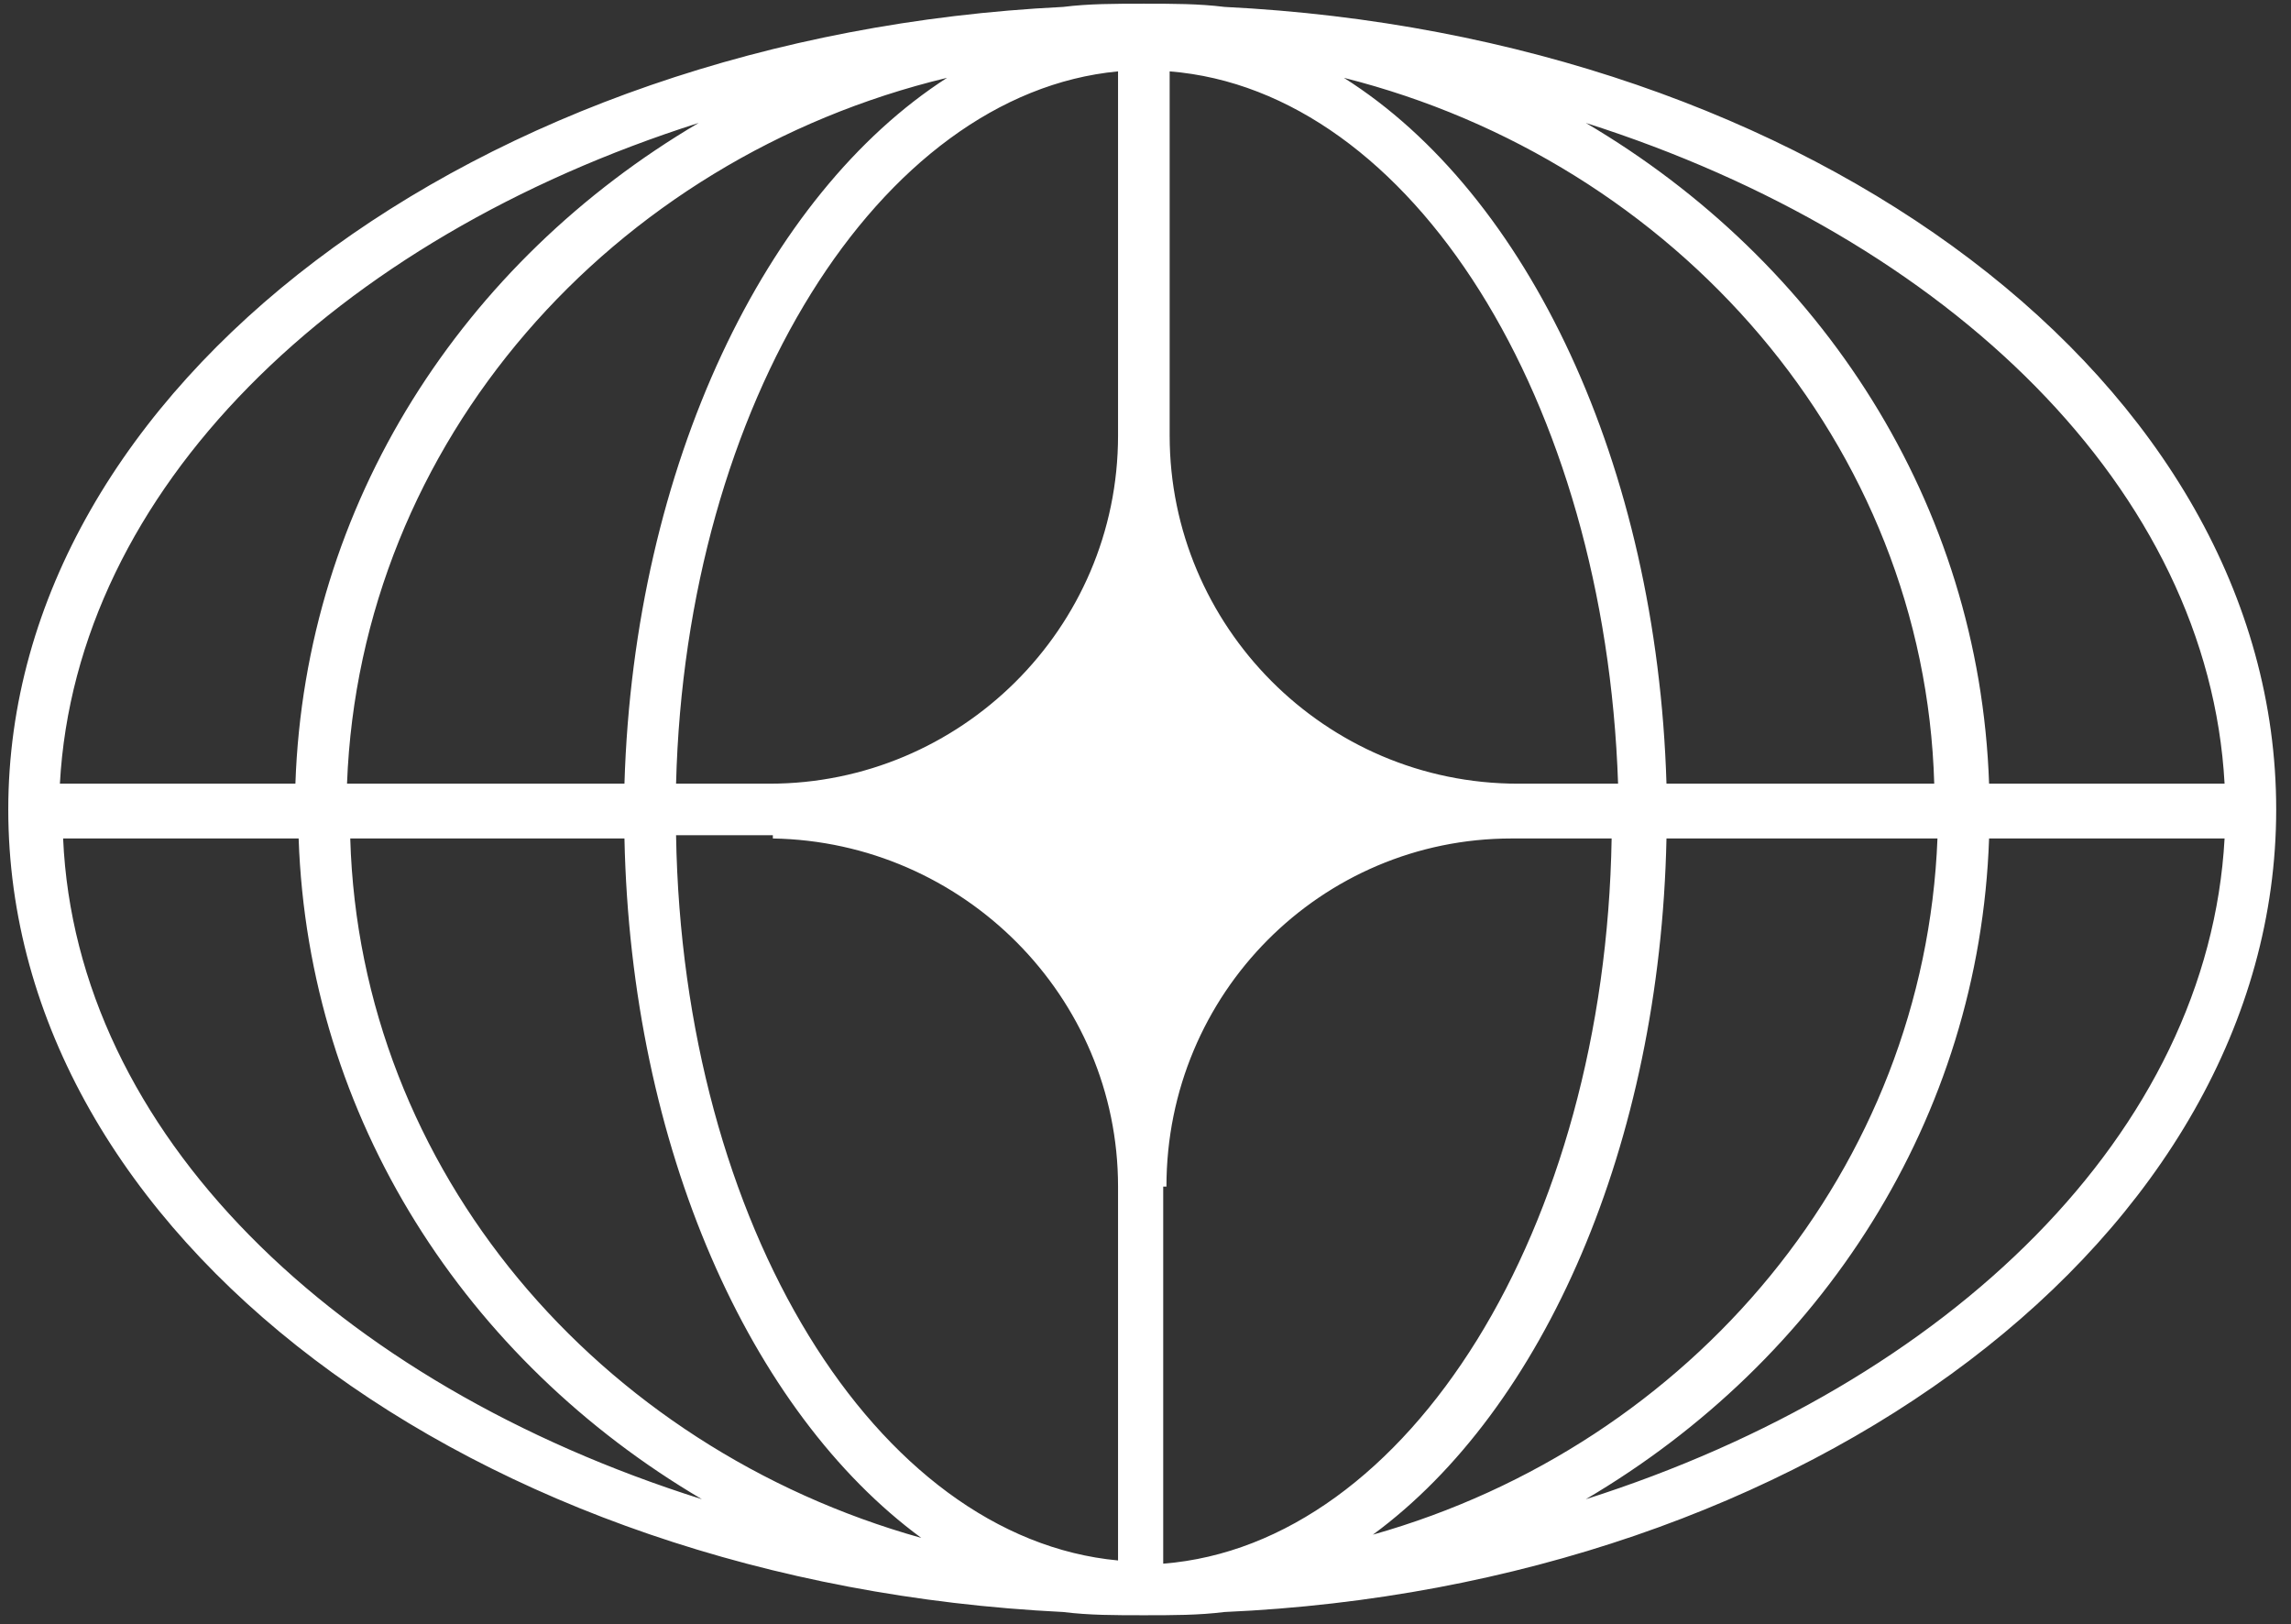 <svg width="134" height="95" viewBox="0 0 134 95" fill="none" xmlns="http://www.w3.org/2000/svg">
<rect x="0" y="0" width="134" height="95" fill="#333333" stroke="none"/>
<path d="M133.134 47.341C133.134 22.459 105.963 2.101 71.621 0.404C70.111 0.216 68.602 0.216 66.904 0.216C65.206 0.216 63.696 0.216 62.186 0.404C27.845 2.101 0.484 22.648 0.484 47.341C0.484 72.224 27.656 92.582 62.186 94.278C63.696 94.467 65.206 94.467 66.904 94.467C68.602 94.467 70.111 94.467 71.621 94.278C105.774 92.77 133.134 72.224 133.134 47.341ZM130.115 45.833H116.341C115.775 29.434 106.529 15.296 92.754 7.19C114.076 13.976 129.172 28.68 130.115 45.833ZM65.394 25.475C65.394 36.785 56.148 45.833 45.016 45.833H39.543C40.109 23.59 51.431 5.494 65.394 4.174V25.475ZM45.204 49.038C56.337 49.227 65.394 58.275 65.394 69.396V91.263C51.242 89.943 39.921 71.658 39.543 48.849H45.204V49.038ZM68.225 69.396C68.225 58.086 77.282 49.038 88.415 49.038H94.264C93.886 71.847 82.376 90.32 68.036 91.451V69.396H68.225ZM88.792 45.833C77.47 45.833 68.413 36.597 68.413 25.475V4.174C82.565 5.305 93.886 23.402 94.641 45.833H88.792ZM36.524 45.833H20.486H20.297C21.052 25.852 35.77 9.264 55.394 4.551C44.827 11.338 37.09 27.172 36.524 45.833ZM36.524 49.038C36.902 67.134 43.883 82.591 53.884 89.943C35.015 84.665 21.052 68.454 20.486 49.038H36.524ZM97.472 49.038H113.322C112.567 68.265 98.981 84.476 80.301 89.754C90.301 82.403 97.094 66.946 97.472 49.038ZM113.133 45.833H97.472C96.906 27.172 89.358 11.338 78.603 4.551C98.038 9.452 112.567 26.041 113.133 45.833ZM40.864 7.19C27.09 15.296 17.844 29.434 17.278 45.833H3.503C4.447 28.68 19.542 13.976 40.864 7.19ZM3.692 49.038H17.467C18.033 65.438 27.279 79.575 41.053 87.681C19.542 80.895 4.447 66.192 3.692 49.038ZM92.754 87.681C106.529 79.575 115.775 65.438 116.341 49.038H130.115C129.172 66.192 114.076 80.895 92.754 87.681Z" fill="white"/>
</svg>
